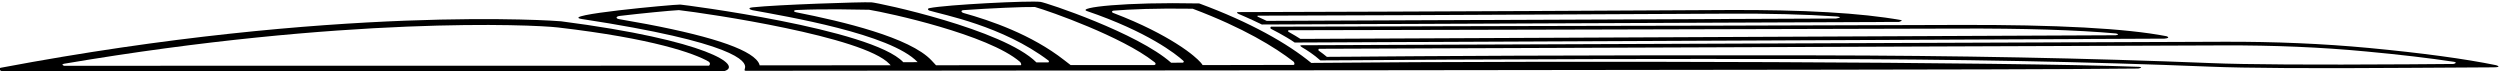 <?xml version="1.0" encoding="UTF-8"?>
<svg xmlns="http://www.w3.org/2000/svg" xmlns:xlink="http://www.w3.org/1999/xlink" width="526pt" height="15pt" viewBox="0 0 526 15" version="1.1">
<g id="surface1">
<path style=" stroke:none;fill-rule:nonzero;fill:rgb(0%,0%,0%);fill-opacity:1;" d="M 525.156 13.711 C 518.629 12.379 509.688 11.156 498.324 10.082 C 488.766 9.188 478.621 8.75 467.879 8.785 C 446.371 8.879 286.027 9.48 273.914 9.516 C 273.441 9.516 273.496 9.68 273.988 9.973 C 274.902 10.5 276.469 11.504 277.801 12.707 C 279.227 12.762 312.57 12.324 381.613 12.418 C 411.438 12.453 439.203 12.98 464.941 14.023 C 472.457 14.332 486.34 14.422 506.641 14.277 L 524.664 14.168 C 526.637 14.148 525.156 13.711 525.156 13.711 Z M 516.238 13.457 L 506.605 13.531 C 486.504 13.656 472.566 13.582 465.16 13.273 C 439.477 12.234 411.387 11.688 381.633 11.648 C 329.863 11.578 298.359 11.812 284.914 11.926 C 282.418 11.941 280.391 11.941 279.172 11.961 C 278.605 11.488 278.02 11.047 277.473 10.664 C 277.473 10.664 277.254 10.52 277.492 10.266 L 467.898 9.551 C 478.402 9.516 488.473 9.938 497.812 10.828 C 504.91 11.488 511.094 12.215 516.293 13 C 516.293 13 517.242 13.145 516.238 13.457 "/>
<path style=" stroke:none;fill-rule:nonzero;fill:rgb(0%,0%,0%);fill-opacity:1;" d="M 286.465 5.574 L 267.402 5.613 C 267.129 5.922 267.422 6.07 267.422 6.07 C 267.422 6.07 270.34 7.527 272.402 8.949 L 455.383 8.129 C 456.914 7.984 455.82 7.617 455.82 7.617 C 447.355 5.977 432.746 5.176 412.004 5.246 C 371.09 5.375 345.059 5.449 333.895 5.449 C 309.836 5.484 294.02 5.559 286.465 5.574 Z M 412.023 6.012 C 425.852 5.957 436.941 6.305 445.168 7.035 C 445.168 7.035 446.227 7.234 445.168 7.418 L 273.605 8.184 C 273.078 7.855 272.219 7.309 271.125 6.707 C 270.941 6.598 270.961 6.379 271.18 6.359 C 277.09 6.359 286.484 6.324 286.504 6.324 C 294.02 6.289 309.523 6.289 333.895 6.215 C 333.895 6.215 333.895 6.215 412.023 6.012 "/>
<path style=" stroke:none;fill-rule:nonzero;fill:rgb(0%,0%,0%);fill-opacity:1;" d="M 260.691 2.969 C 260.691 2.969 262.879 3.879 265.488 5.156 L 399.562 4.609 C 400.512 4.316 399.965 4.227 399.965 4.227 C 391.648 2.73 379.406 2.02 363.246 2.109 C 300.605 2.457 266.73 2.531 260.637 2.547 C 259.961 2.547 260.324 2.805 260.691 2.969 Z M 264.688 3.297 C 276.543 3.258 309.395 3.168 363.281 2.875 C 372.184 2.82 379.883 3.023 386.34 3.461 C 386.34 3.461 388.129 3.59 386.285 3.898 L 266.512 4.391 C 266.055 4.172 265.398 3.879 264.668 3.531 C 264.504 3.461 264.504 3.297 264.688 3.297 "/>
<path style=" stroke:none;fill-rule:nonzero;fill:rgb(0%,0%,0%);fill-opacity:1;" d="M 450.004 14.059 C 422.402 13.035 330.227 12.727 275.887 13.238 C 270.906 9.152 263.062 4.684 252.316 0.723 C 236.703 0.395 226.488 1.562 228.695 2.328 C 241.445 6.672 247.43 11.375 248.961 12.781 C 248.961 12.781 249.254 13.035 248.871 13.184 L 246.406 13.199 C 239.293 6.906 220.105 0.543 218.918 0.395 C 216.711 0.102 199.105 0.98 195.551 1.711 C 195.039 1.82 195.258 2.129 195.516 2.219 C 198.434 3.113 210.93 5.43 220.633 12.762 C 220.633 12.762 220.797 12.871 220.598 13.129 L 218.062 13.129 C 211.094 6.16 184.844 0.578 183.328 0.488 C 181.359 0.395 163.555 0.98 158.355 1.543 C 157.113 1.672 157.883 2.055 158.34 2.148 C 165.324 3.441 187.449 7.109 193.07 13.074 L 190.059 13.094 C 183.422 6.031 143.637 0.98 143.125 0.961 C 141.609 0.941 117.074 3.203 122.457 4.008 C 154.707 8.934 157.133 12.891 156.75 14.312 C 156.641 14.695 156.551 14.898 156.949 14.898 C 170.688 14.879 415.051 14.715 435.41 14.531 L 449.875 14.422 C 451.207 14.148 450.004 14.059 450.004 14.059 Z M 159.832 13.75 C 159.762 13.383 159.539 12.98 159.086 12.508 C 156.312 9.645 146.609 6.797 130.266 4.027 C 129.516 3.898 129.535 3.461 130.371 3.352 C 135.008 2.805 140.809 2.238 142.832 2.129 C 148.98 2.84 181.703 7.676 187.141 13.457 L 187.395 13.73 C 174.406 13.75 164.703 13.75 159.832 13.75 Z M 214.777 13.711 C 208.465 13.711 202.48 13.711 196.938 13.73 L 195.988 12.707 C 191.445 7.875 177.383 4.535 167.531 2.586 C 166.855 2.457 166.93 2.129 167.641 2.109 C 173.605 1.82 180.793 2.035 182.871 2.055 C 186.848 2.695 207.953 7.273 214.613 13.02 C 214.812 13.184 214.961 13.711 214.777 13.711 Z M 242.797 13.695 C 236.777 13.695 230.922 13.695 225.266 13.695 L 223.914 12.652 C 216.984 7.234 208.375 4.316 202.773 2.75 C 202.137 2.566 202.137 2.164 202.758 2.129 C 208.117 1.746 215.469 1.418 217.75 1.473 C 220.906 2.367 236.082 7.73 242.758 12.965 C 243.414 13.383 243.07 13.695 242.797 13.695 Z M 272.148 13.656 C 265.453 13.676 259.543 13.695 253.012 13.695 C 253.066 13.656 252.48 12.855 251.098 11.723 C 250.402 11.141 249.18 10.211 247.395 9.098 C 244.746 7.438 240.441 5.082 234.188 2.711 C 233.855 2.586 233.91 2.273 234.312 2.238 C 237.633 1.965 243.215 1.711 250.949 1.836 C 261.656 5.867 268.262 9.953 272.094 12.91 C 272.422 13.164 272.438 13.656 272.148 13.656 "/>
<path style=" stroke:none;fill-rule:nonzero;fill:rgb(0%,0%,0%);fill-opacity:1;" d="M 118.043 4.48 C 117.387 4.391 70.723 0.961 0.238 14.242 C 0.238 14.242 -0.746 14.387 0.348 14.988 L 152.426 14.953 C 156.238 13.82 149.145 8.512 118.043 4.48 Z M 149.18 13.82 L 13.48 13.84 C 12.68 13.547 13.535 13.402 13.535 13.402 C 72.676 3.387 112.004 5.156 117.387 5.777 C 137.449 8.113 146.117 11.25 149.07 12.945 C 149.07 12.945 149.672 13.293 149.18 13.82 "/>
</g>
</svg>
